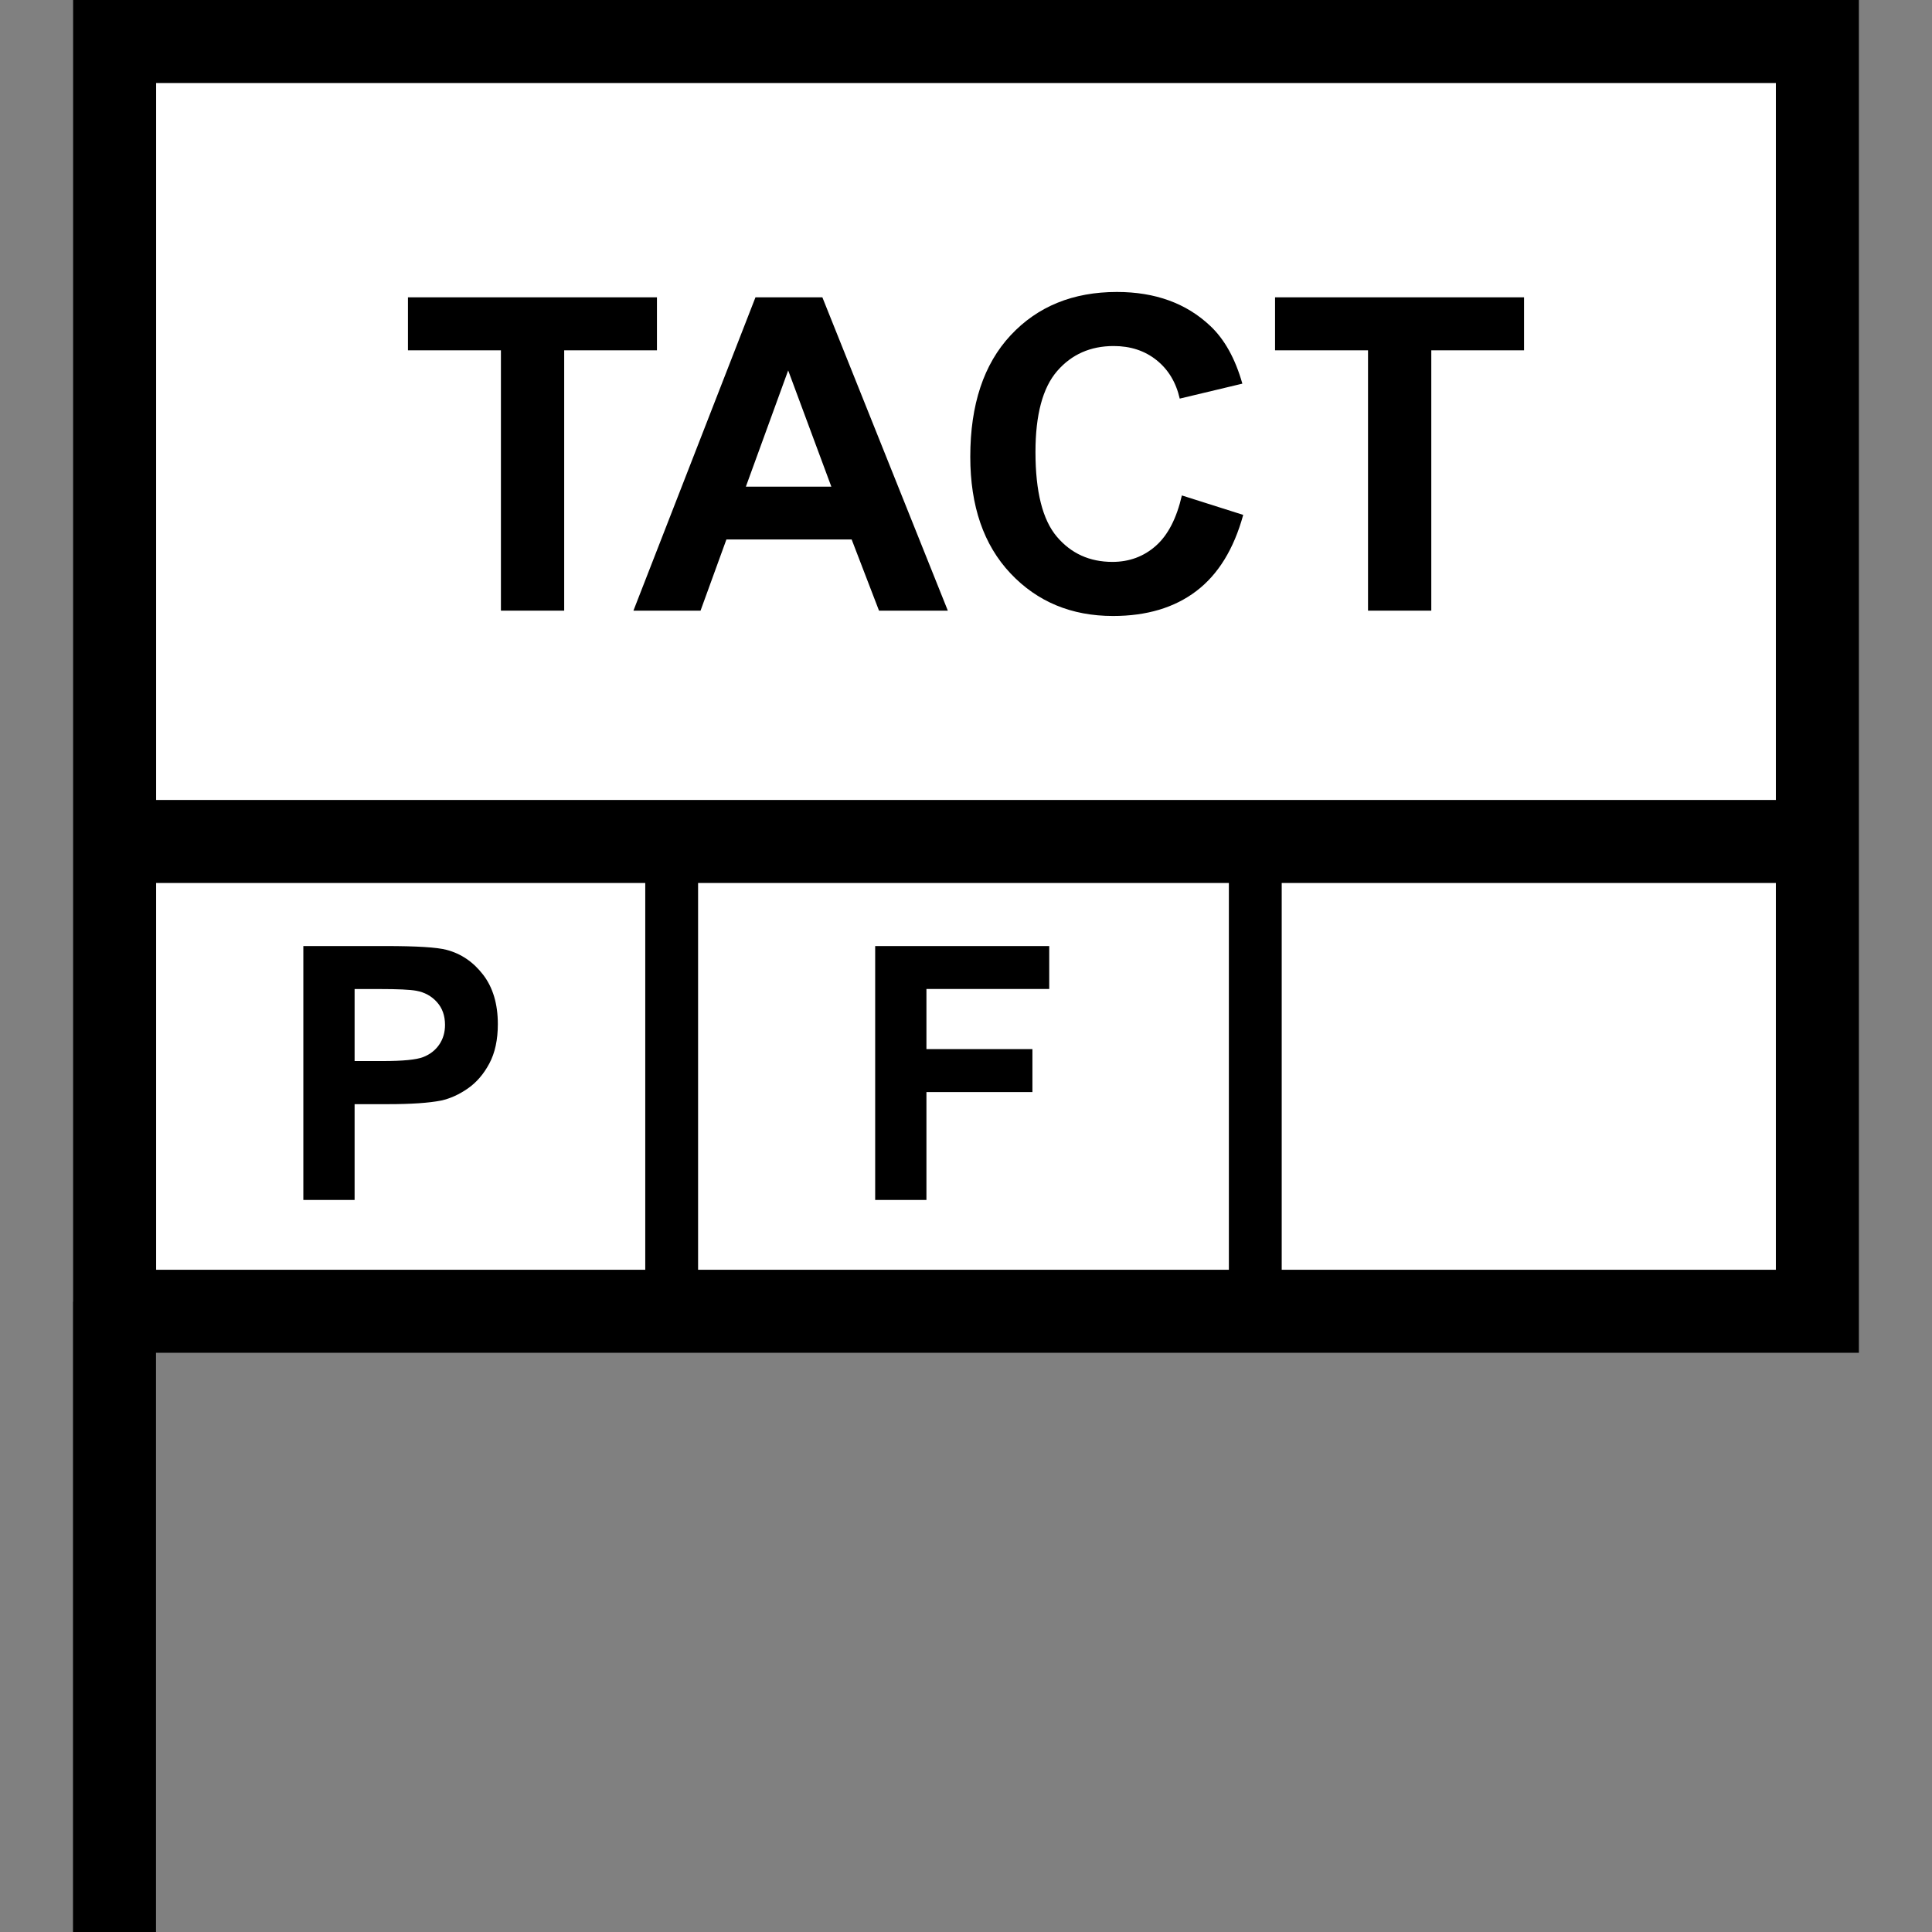 <?xml version="1.0" encoding="utf-8"?>
<!-- Generator: Adobe Illustrator 16.0.0, SVG Export Plug-In . SVG Version: 6.00 Build 0)  -->
<!DOCTYPE svg PUBLIC "-//W3C//DTD SVG 1.1//EN" "http://www.w3.org/Graphics/SVG/1.1/DTD/svg11.dtd">
<svg version="1.1" id="Layer_1" xmlns="http://www.w3.org/2000/svg" xmlns:xlink="http://www.w3.org/1999/xlink" x="0px" y="0px"
	 width="256px" height="256px" viewBox="0 0 256 256" enable-background="new 0 0 256 256" xml:space="preserve">
<rect x="0" y="0" width="256" height="256" fill="#808080" stroke="none"/>
<rect x="15.5" y="5" fill="#FFFFFF" width="224.5" height="168"/>
<path d="M246.313,0H9.688v172.5H9.672V256h11v-76.75h225.641V0z M235.313,11v95H20.688V11H235.313z M162.833,117v51.25H92.5V117
	H162.833z M20.688,117H85.5v51.25H20.688V117z M169.833,168.25V117h65.479v51.25H169.833z"/>
<g>
	<path d="M40.194,159v-33.644h10.901c4.131,0,6.823,0.169,8.078,0.505c1.928,0.505,3.542,1.603,4.842,3.293
		c1.3,1.691,1.951,3.875,1.951,6.553c0,2.064-0.375,3.803-1.125,5.209c-0.75,1.408-1.702,2.514-2.857,3.316
		c-1.156,0.803-2.33,1.334-3.523,1.595c-1.622,0.321-3.97,0.481-7.045,0.481h-4.429V159H40.194z M46.987,131.048v9.548h3.718
		c2.677,0,4.467-0.177,5.37-0.529c0.902-0.352,1.61-0.901,2.123-1.651c0.513-0.749,0.769-1.621,0.769-2.615
		c0-1.225-0.36-2.233-1.079-3.028c-0.719-0.797-1.629-1.293-2.731-1.492c-0.811-0.152-2.44-0.229-4.888-0.229h-3.282V131.048z"/>
</g>
<g>
	<path d="M115.965,159v-33.644h23.064v5.691h-16.271v7.965h14.044v5.69h-14.044V159H115.965z"/>
</g>
<g display="none">
	<path display="inline" d="M218.758,159h-7.389l-2.938-7.643h-13.449L192.206,159H185l13.104-33.644h7.185L218.758,159z
		 M206.251,145.689l-4.636-12.484l-4.545,12.484H206.251z"/>
</g>
<g>
	<path d="M66.375,80.914V46.42H54.056v-7.023h32.993v7.023H74.758v34.494H66.375z"/>
	<path d="M125.593,80.914h-9.119l-3.625-9.431H96.253l-3.427,9.431h-8.893l16.171-41.518h8.864L125.593,80.914z M110.158,64.488
		l-5.721-15.406L98.83,64.488H110.158z"/>
	<path d="M156.604,65.649l8.128,2.577c-1.246,4.531-3.318,7.897-6.217,10.096c-2.897,2.2-6.574,3.299-11.03,3.299
		c-5.513,0-10.044-1.883-13.594-5.65s-5.324-8.916-5.324-15.449c0-6.91,1.784-12.277,5.353-16.1s8.26-5.735,14.075-5.735
		c5.079,0,9.204,1.501,12.376,4.503c1.888,1.775,3.304,4.324,4.248,7.646l-8.298,1.982c-0.491-2.152-1.515-3.852-3.073-5.098
		c-1.557-1.246-3.45-1.869-5.678-1.869c-3.077,0-5.574,1.104-7.49,3.313c-1.917,2.209-2.875,5.787-2.875,10.733
		c0,5.249,0.944,8.987,2.832,11.215c1.888,2.228,4.343,3.342,7.363,3.342c2.228,0,4.145-0.708,5.749-2.124
		S155.905,68.689,156.604,65.649z"/>
	<path d="M181.271,80.914V46.42h-12.319v-7.023h32.993v7.023h-12.291v34.494H181.271z"/>
</g>
</svg>
